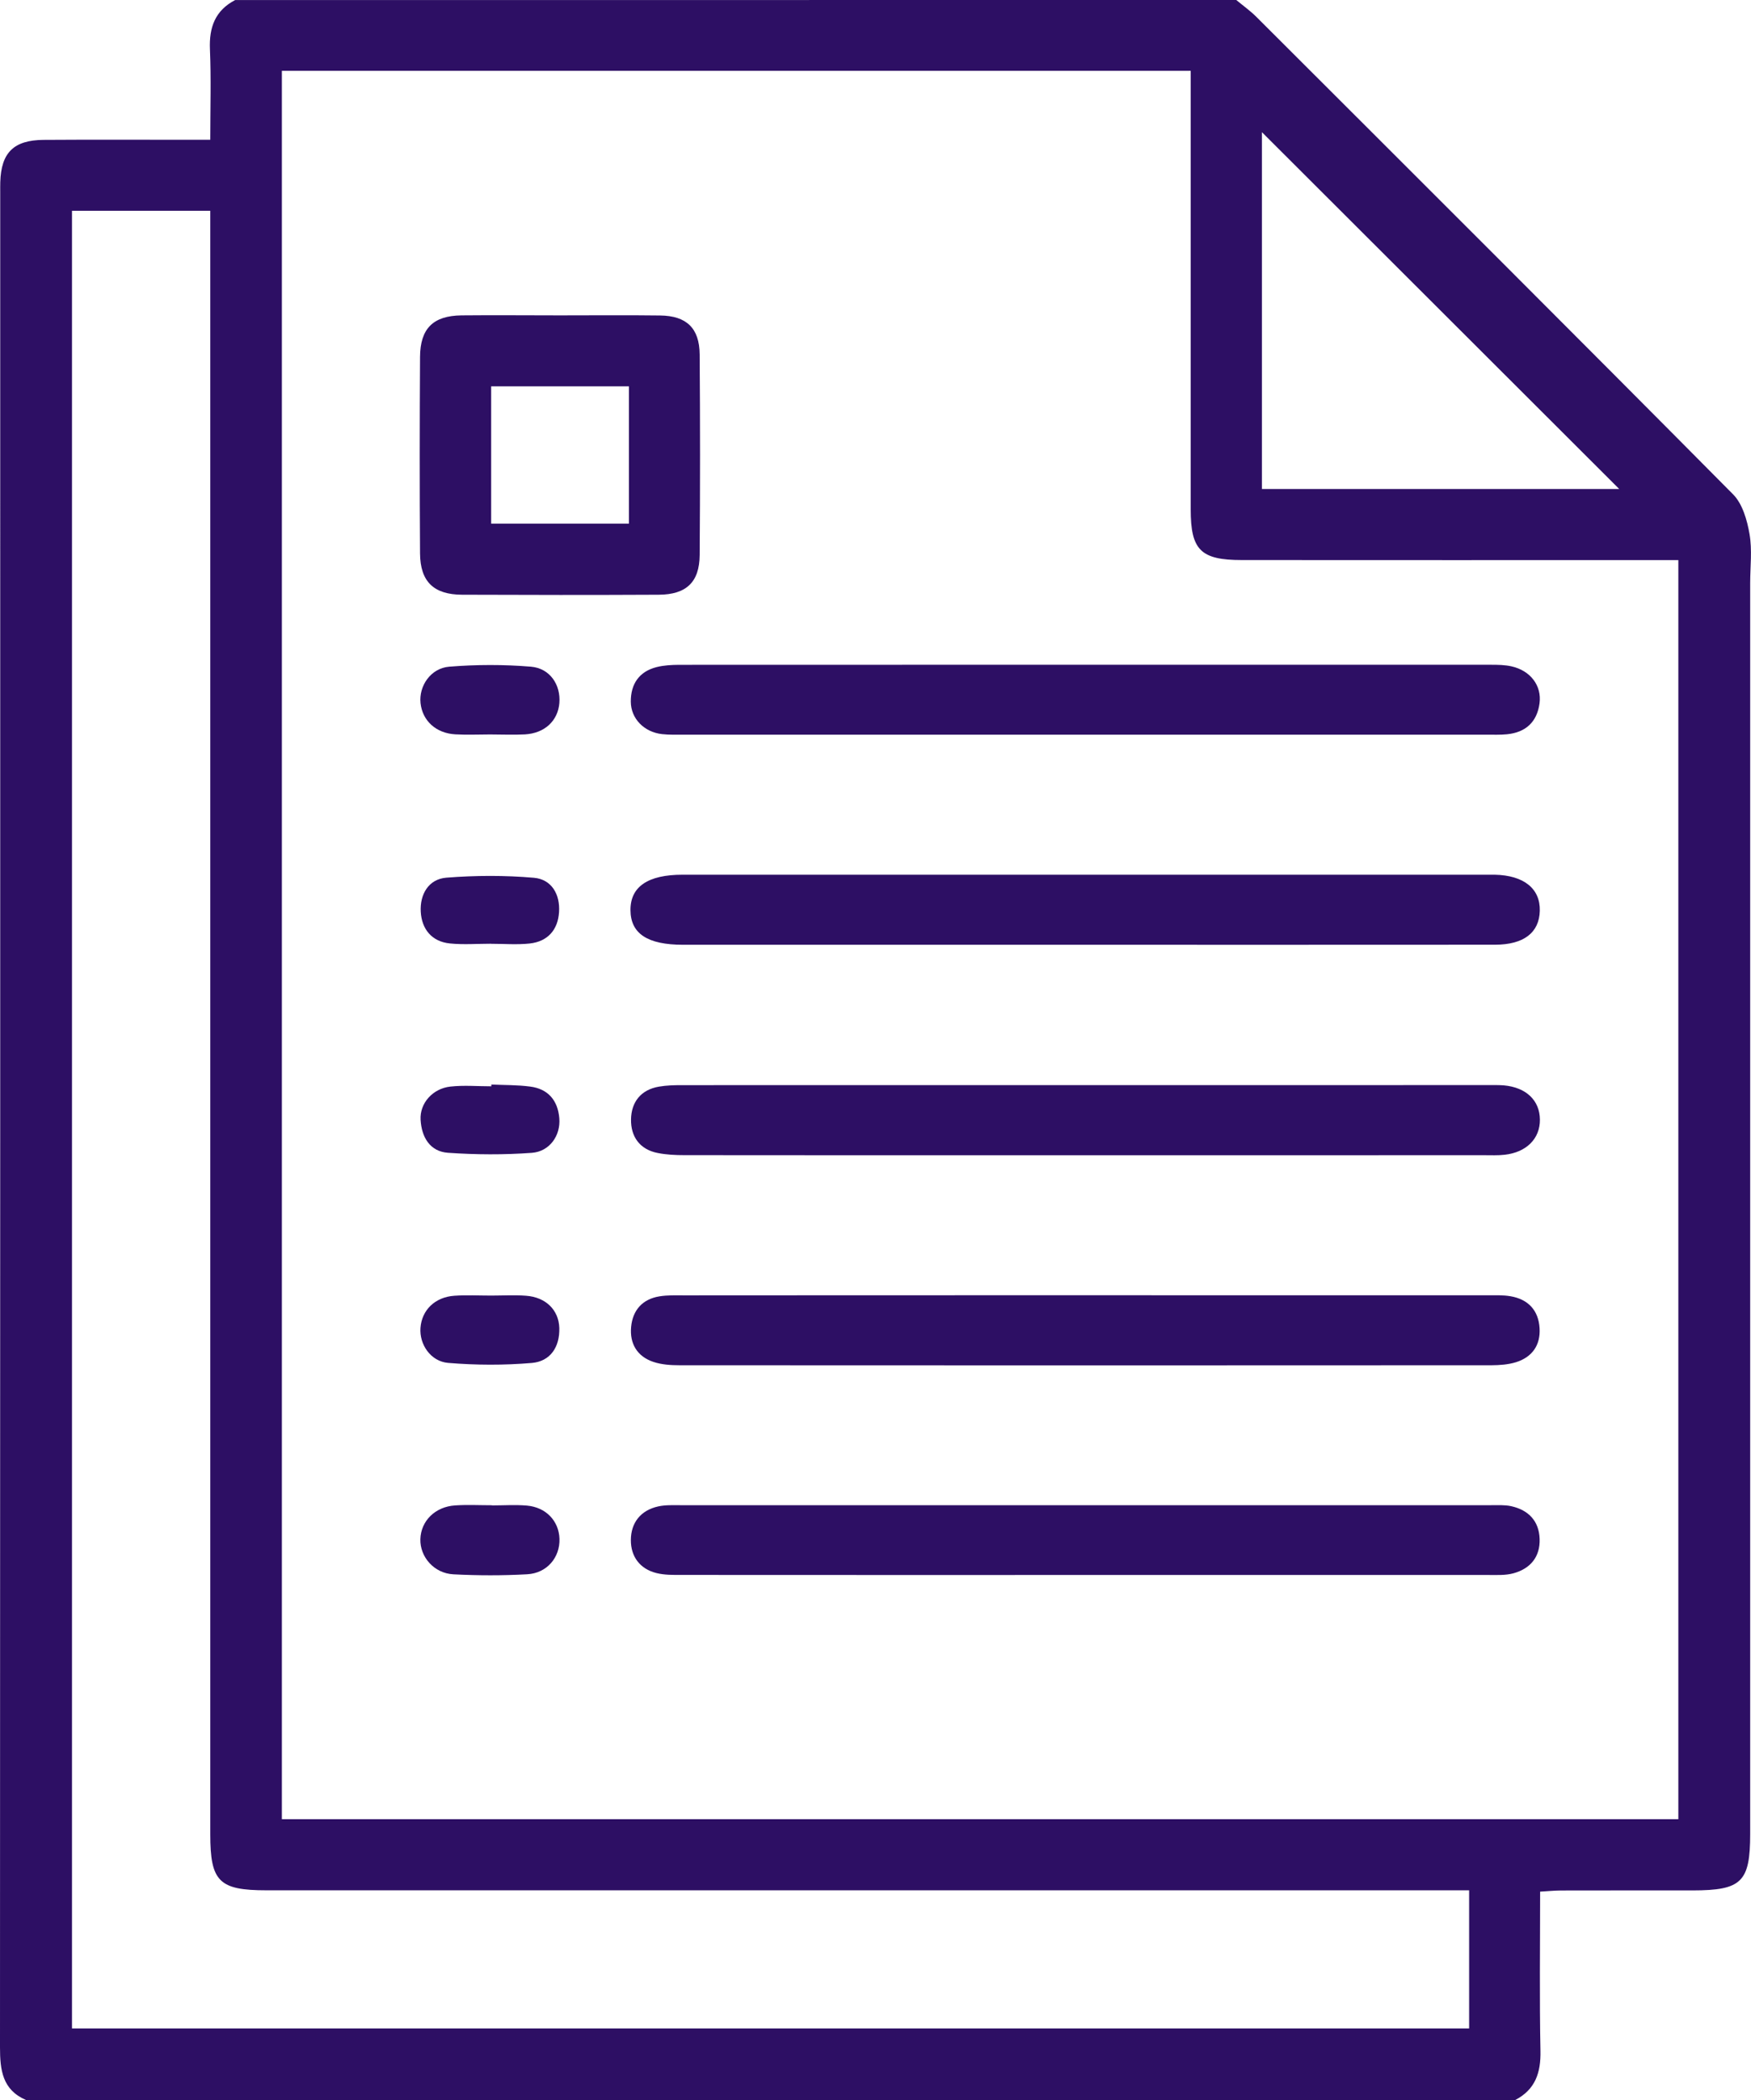 <svg width="320.11" height="384" viewBox="0 0 320.11 384" xmlns="http://www.w3.org/2000/svg" xmlns:xlink="http://www.w3.org/1999/xlink" xml:space="preserve" overflow="visible"><style>
.MsftOfcThm_Accent1_Fill_v2 {
 fill:#2D0F64; 
}
</style>
<defs></defs><path d="M277.02 384C186.26 384 95.5 384 4.74 384 0.42 382.13 0 378.5 0 374.37 0.05 261.3 0.04 148.23 0.04 35.16 0.04 34.54 0.03 33.91 0.05 33.29 0.21 27.93 2.49 25.62 7.95 25.58 16.7 25.52 25.44 25.56 34.19 25.56 35.51 25.56 36.84 25.56 38.44 25.56 38.44 19.71 38.61 14.35 38.38 9.01 38.21 5 39.33 1.92 42.99 0.01 104 0 165 0 226.01 0 227.24 1.03 228.57 1.97 229.7 3.1 258.79 32.16 287.9 61.2 316.84 90.4 318.56 92.14 319.4 95.11 319.84 97.65 320.35 100.56 319.96 103.63 319.96 106.63 319.96 182.86 319.96 259.09 319.96 335.32 319.96 344.15 318.41 345.67 309.42 345.68 301.42 345.68 293.42 345.67 285.42 345.69 284.22 345.69 283.02 345.82 281.56 345.9 281.56 355.81 281.43 365.42 281.62 375.01 281.71 379 280.68 382.09 277.02 384ZM306.83 332.66C306.83 255.68 306.83 179.16 306.83 102.42 305.01 102.42 303.51 102.42 302.02 102.42 277.02 102.42 252.02 102.43 227.03 102.41 219.51 102.41 217.68 100.58 217.68 93.16 217.67 67.92 217.68 42.67 217.68 17.43 217.68 15.98 217.68 14.53 217.68 12.95 162 12.95 106.81 12.95 51.53 12.95 51.53 119.62 51.53 226.12 51.53 332.66 136.78 332.66 221.72 332.66 306.83 332.66ZM13.16 38.54C13.16 149.51 13.16 260.27 13.16 370.92 98.53 370.92 183.58 370.92 268.58 370.92 268.58 362.42 268.58 354.21 268.58 345.66 266.79 345.66 265.19 345.66 263.6 345.66 191.97 345.66 120.34 345.66 48.71 345.66 40.04 345.66 38.44 344.05 38.44 335.4 38.44 238.03 38.44 140.66 38.44 43.28 38.44 41.71 38.44 40.15 38.44 38.54 29.66 38.54 21.46 38.54 13.16 38.54ZM296.02 89.42C274.21 67.63 252.15 45.59 230.7 24.17 230.7 45.13 230.7 67.2 230.7 89.42 252.92 89.42 274.88 89.42 296.02 89.42Z" class="MsftOfcThm_Accent1_Fill_v2" stroke-width="5.921" fill="#2D0F64"/><path d="M198.33 288C173.71 288 149.09 288.01 124.47 287.99 122.98 287.99 121.44 288.01 120.01 287.65 116.96 286.89 115.32 284.61 115.33 281.62 115.34 278.46 117.11 276.17 120.34 275.46 121.66 275.17 123.07 275.24 124.44 275.24 173.81 275.23 223.18 275.23 272.54 275.24 273.79 275.24 275.07 275.16 276.27 275.42 279.43 276.12 281.36 278.13 281.47 281.41 281.58 284.7 279.76 286.86 276.65 287.7 275.24 288.08 273.68 288 272.19 288 247.57 288 222.95 288 198.33 288Z" class="MsftOfcThm_Accent1_Fill_v2" stroke-width="5.921" fill="#2D0F64"/><path d="M198.2 211.25C173.83 211.25 149.46 211.26 125.09 211.23 123.48 211.23 121.83 211.15 120.26 210.84 116.94 210.2 115.31 207.83 115.36 204.69 115.41 201.54 117.15 199.26 120.48 198.7 121.83 198.47 123.21 198.43 124.58 198.43 173.82 198.42 223.06 198.42 272.3 198.42 273.17 198.42 274.05 198.4 274.92 198.47 278.99 198.83 281.49 201.21 281.52 204.73 281.55 208.2 279.07 210.72 275.06 211.16 273.82 211.3 272.56 211.24 271.32 211.24 246.94 211.25 222.57 211.25 198.2 211.25Z" class="MsftOfcThm_Accent1_Fill_v2" stroke-width="5.921" fill="#2D0F64"/><path d="M198.54 236.85C223.04 236.85 247.53 236.85 272.03 236.86 273.4 236.86 274.8 236.8 276.14 237.03 279.38 237.58 281.26 239.61 281.46 242.87 281.65 245.97 280.1 248.18 277.12 249.1 275.72 249.53 274.17 249.64 272.7 249.65 223.21 249.68 173.71 249.68 124.22 249.65 122.62 249.65 120.93 249.54 119.43 249.03 116.46 248.03 115.09 245.66 115.38 242.62 115.67 239.58 117.45 237.55 120.56 237.05 122.03 236.81 123.55 236.87 125.05 236.87 149.55 236.85 174.05 236.85 198.54 236.85Z" class="MsftOfcThm_Accent1_Fill_v2" stroke-width="5.921" fill="#2D0F64"/><path d="M198.25 134.34C173.88 134.34 149.51 134.34 125.14 134.34 123.77 134.34 122.38 134.39 121.02 134.24 117.77 133.87 115.34 131.43 115.32 128.31 115.3 125.11 116.82 122.79 120.06 121.98 121.37 121.65 122.77 121.58 124.13 121.57 173.62 121.55 223.11 121.55 272.61 121.56 273.85 121.56 275.13 121.58 276.33 121.85 279.78 122.62 281.89 125.38 281.45 128.62 280.99 132.03 278.91 133.94 275.48 134.27 274.24 134.39 272.98 134.34 271.73 134.34 247.25 134.34 222.75 134.34 198.25 134.34Z" class="MsftOfcThm_Accent1_Fill_v2" stroke-width="5.921" fill="#2D0F64"/><path d="M198.35 172.76C173.85 172.76 149.36 172.76 124.86 172.76 118.37 172.76 115.29 170.72 115.26 166.44 115.23 162.15 118.43 159.95 124.78 159.95 173.9 159.95 223.01 159.95 272.13 159.95 272.5 159.95 272.88 159.94 273.25 159.95 278.57 160.06 281.6 162.48 281.5 166.55 281.4 170.53 278.59 172.74 273.33 172.75 248.35 172.77 223.35 172.76 198.35 172.76Z" class="MsftOfcThm_Accent1_Fill_v2" stroke-width="5.921" fill="#2D0F64"/><path d="M102.35 57.67C108.47 57.67 114.58 57.61 120.7 57.69 125.51 57.75 127.87 60.01 127.91 64.81 128 77.04 128 89.27 127.91 101.5 127.87 106.46 125.46 108.73 120.42 108.75 108.44 108.81 96.46 108.8 84.47 108.75 79.29 108.73 76.83 106.35 76.79 101.21 76.71 89.23 76.72 77.25 76.79 65.27 76.82 60.06 79.2 57.73 84.37 57.67 90.37 57.61 96.36 57.67 102.35 57.67ZM114.98 70.65C106.34 70.65 98.14 70.65 89.79 70.65 89.79 79.13 89.79 87.42 89.79 95.75 98.32 95.75 106.62 95.75 114.98 95.75 114.98 87.29 114.98 79.1 114.98 70.65Z" class="MsftOfcThm_Accent1_Fill_v2" stroke-width="5.921" fill="#2D0F64"/><path d="M89.6 134.3C87.48 134.3 85.35 134.4 83.23 134.28 79.69 134.08 77.22 131.78 76.88 128.56 76.55 125.46 78.73 122.18 82.13 121.91 87.08 121.51 92.11 121.5 97.06 121.91 100.56 122.2 102.53 125.25 102.26 128.56 101.99 131.81 99.58 134.08 95.97 134.29 93.85 134.4 91.72 134.3 89.6 134.3Z" class="MsftOfcThm_Accent1_Fill_v2" stroke-width="5.921" fill="#2D0F64"/><path d="M89.8 236.91C91.92 236.91 94.06 236.78 96.17 236.94 99.77 237.2 102.16 239.54 102.25 242.85 102.34 246.32 100.61 248.94 97.22 249.23 92.16 249.66 87.01 249.64 81.94 249.22 78.7 248.95 76.64 245.79 76.87 242.81 77.11 239.56 79.52 237.18 83.07 236.94 85.3 236.79 87.55 236.91 89.8 236.91Z" class="MsftOfcThm_Accent1_Fill_v2" stroke-width="5.921" fill="#2D0F64"/><path d="M89.94 275.28C92.06 275.28 94.2 275.13 96.31 275.31 99.81 275.61 102.17 278.11 102.28 281.38 102.39 284.78 100.01 287.67 96.38 287.87 91.9 288.12 87.38 288.11 82.9 287.88 79.34 287.7 76.76 284.69 76.85 281.44 76.95 278.12 79.55 275.51 83.2 275.28 85.44 275.13 87.69 275.25 89.94 275.25 89.94 275.26 89.94 275.27 89.94 275.28Z" class="MsftOfcThm_Accent1_Fill_v2" stroke-width="5.921" fill="#2D0F64"/><path d="M89.74 172.57C87.25 172.57 84.73 172.77 82.26 172.52 78.91 172.19 77.1 169.87 76.92 166.73 76.74 163.58 78.32 160.75 81.61 160.49 86.92 160.07 92.31 160.05 97.61 160.51 100.84 160.79 102.42 163.54 102.2 166.8 101.99 170.05 100.12 172.17 96.83 172.53 94.49 172.78 92.1 172.58 89.73 172.58 89.75 172.57 89.74 172.57 89.74 172.57Z" class="MsftOfcThm_Accent1_Fill_v2" stroke-width="5.921" fill="#2D0F64"/><path d="M89.83 198.32C92.2 198.43 94.58 198.38 96.92 198.69 100.21 199.11 101.98 201.23 102.25 204.48 102.51 207.65 100.49 210.57 97.2 210.81 92.13 211.18 86.99 211.15 81.92 210.8 78.58 210.57 77.07 207.92 76.89 204.76 76.72 201.73 79.11 199.04 82.35 198.69 84.81 198.42 87.33 198.64 89.82 198.64 89.82 198.53 89.82 198.42 89.83 198.32Z" class="MsftOfcThm_Accent1_Fill_v2" stroke-width="5.921" fill="#2D0F64"/></svg>
